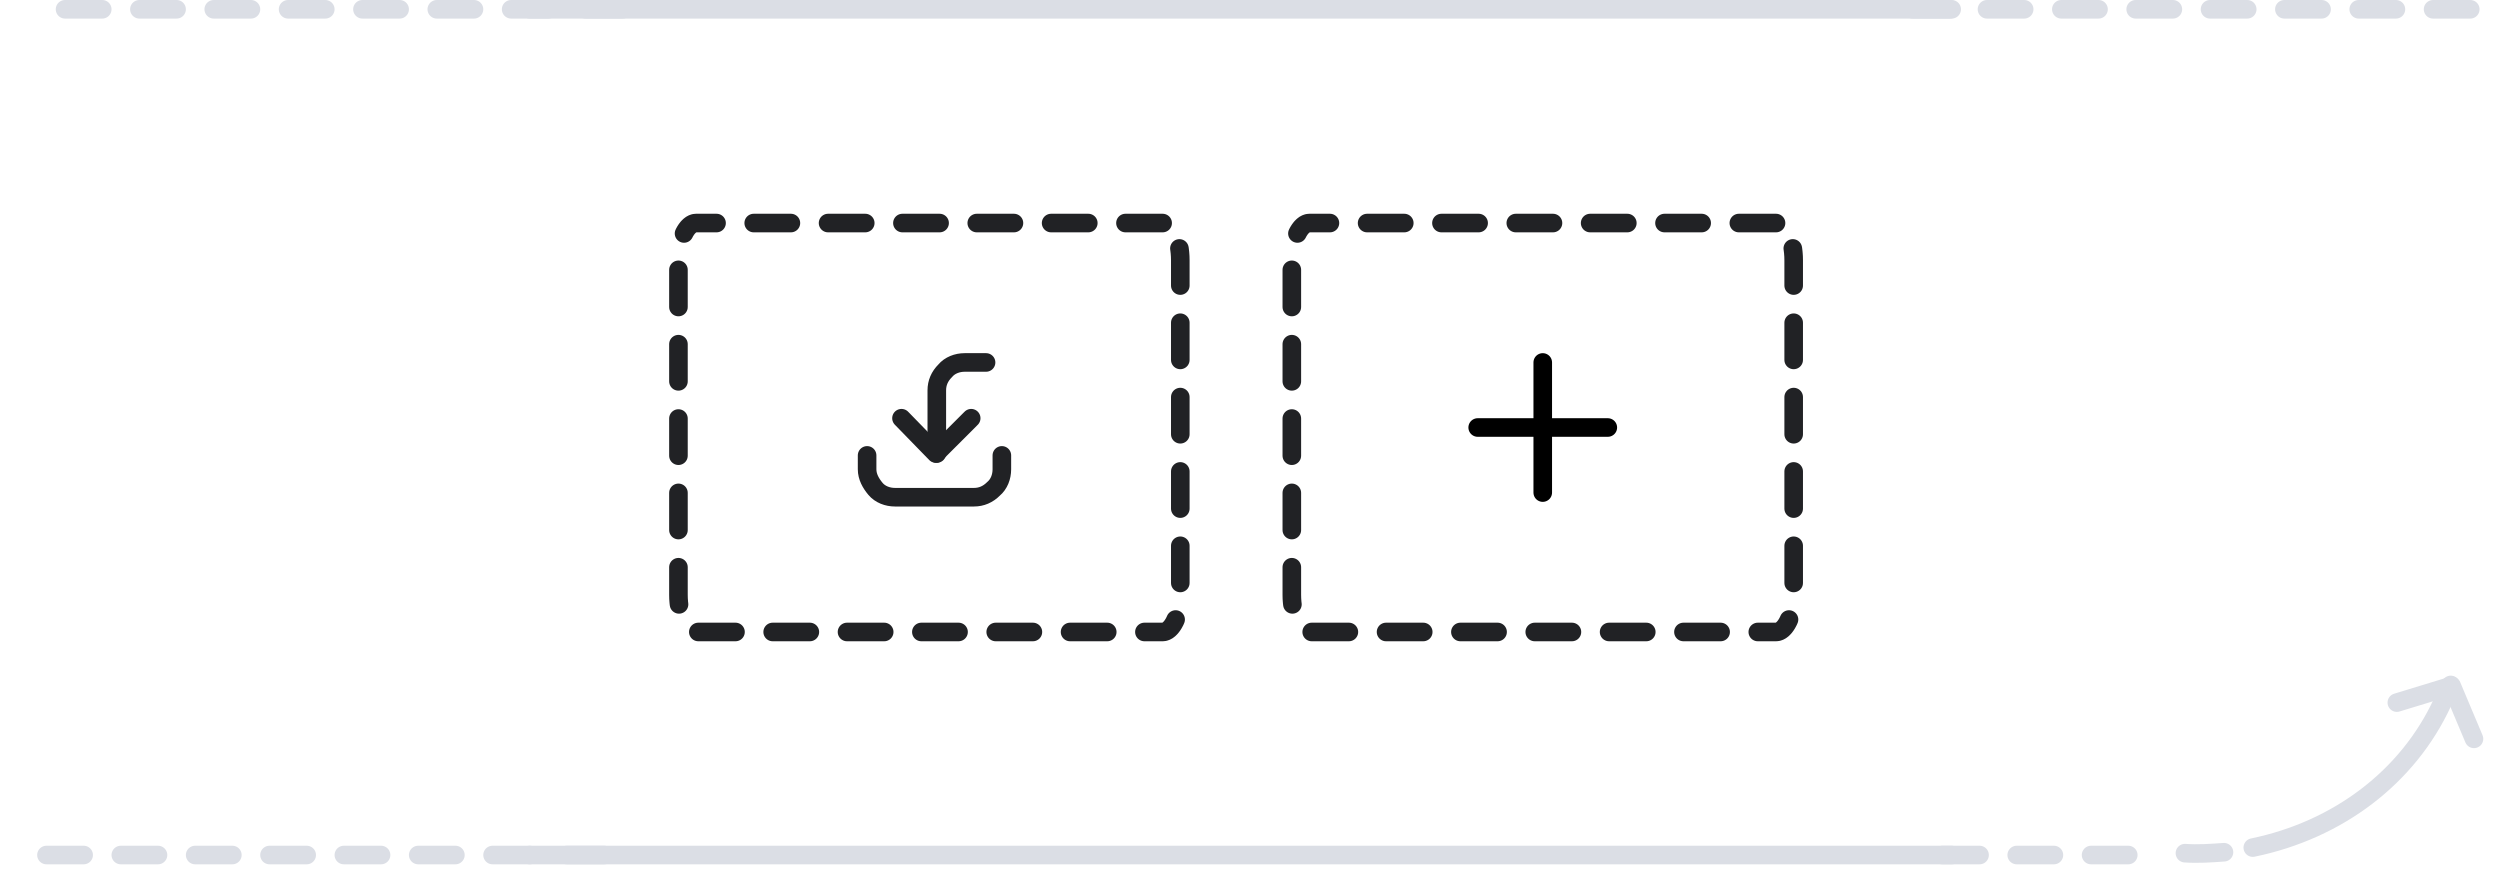 <svg xmlns="http://www.w3.org/2000/svg" width="269" height="94"><path fill="none" stroke="#DBDEE5" stroke-width="2" stroke-linecap="round" stroke-linejoin="round" d="M239.3 91.7c-1.4.1-2.8.2-4.2.1m28.6-18.1c-.2.5-.7 1.5-.9 1.9-3.7 8-11.2 13.7-20.4 15.6"/><path fill="none" stroke="#DBDEE5" stroke-width="2" stroke-linecap="round" stroke-linejoin="round" d="M257.9 75.6l5.9-1.8 2.4 5.7M57 1h153M57 92h153"/><path fill="none" stroke="#DBDEE5" stroke-width="2" stroke-linecap="round" stroke-linejoin="round" stroke-dasharray="4,4" d="M205.8 1h60.1M7 1h60.1M5 92h60.1M209 92h22"/><path fill="none" stroke="#212225" stroke-width="2" stroke-linecap="round" stroke-dasharray="4,4" d="M125.1 24H74.9c-1 0-1.9 1.8-1.9 4v36c0 2.2.8 4 1.9 4h50.2c1 0 1.9-1.8 1.9-4V28c0-2.2-.8-4-1.9-4z"/><path fill="none" stroke="#212225" stroke-width="2" stroke-linecap="round" stroke-linejoin="round" d="M106.1 39h-2.3c-.8 0-1.6.3-2.1.9-.6.6-.9 1.3-.9 2.1v6.8"/><path fill="none" stroke="#212225" stroke-width="2" stroke-linecap="round" stroke-linejoin="round" d="M104.5 45l-3.8 3.8L97 45m10.8 4v1.5c0 .8-.3 1.6-.9 2.1-.6.6-1.3.9-2.1.9h-8.5c-.8 0-1.6-.3-2.1-.9s-.9-1.3-.9-2.1V49"/><path fill="none" stroke="#212225" stroke-width="2" stroke-linecap="round" stroke-dasharray="4,4" d="M191.1 24h-50.2c-1 0-1.9 1.8-1.9 4v36c0 2.2.8 4 1.9 4h50.2c1 0 1.9-1.8 1.9-4V28c0-2.2-.8-4-1.9-4z"/><path fill="none" stroke="#000" stroke-width="2" stroke-linecap="round" d="M166 53V39m-7 7h14"/></svg>
